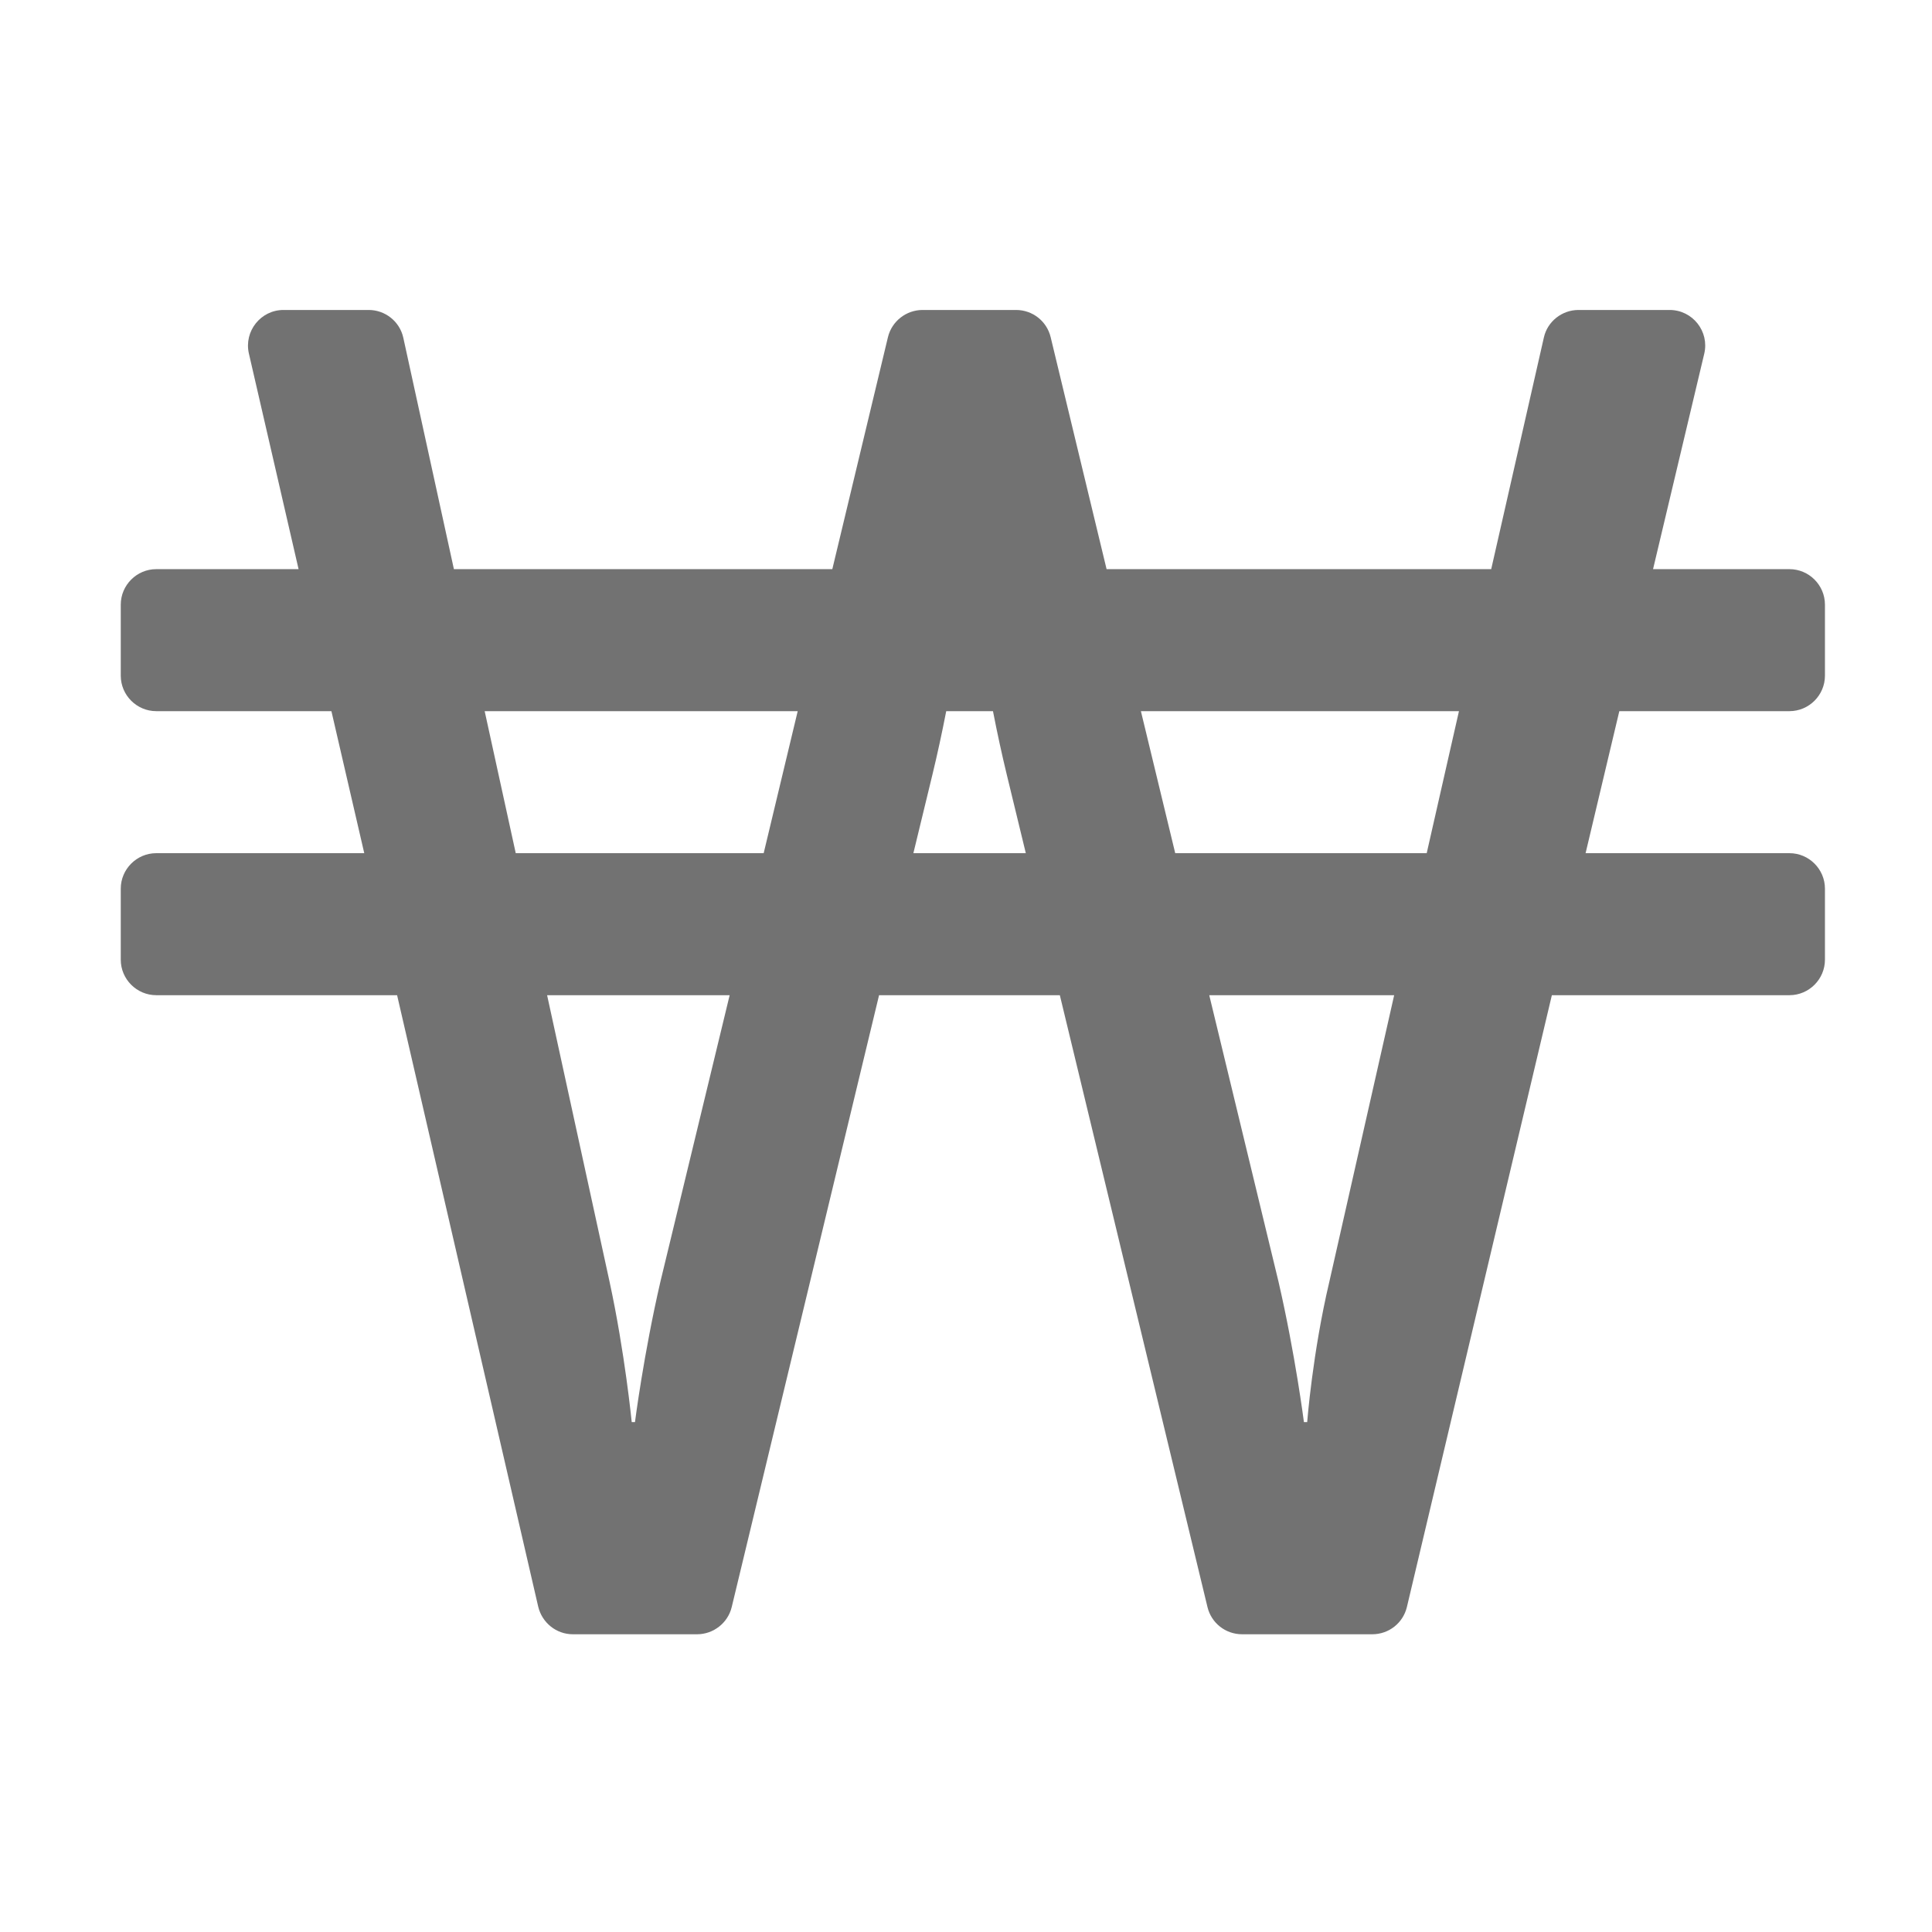 ﻿<?xml version='1.0' encoding='UTF-8'?>
<svg viewBox="-2 -3.546 31.997 32" xmlns="http://www.w3.org/2000/svg">
  <g transform="matrix(0.049, 0, 0, 0.049, 0, 0)">
    <path d="M564, 168C570.6, 168 576, 162.6 576, 156L576, 132C576, 125.4 570.6, 120 564, 120L517.9, 120L535.2, 47.2C537, 39.7 531.3, 32.4 523.5, 32.4L492.7, 32.4C487.1, 32.4 482.2, 36.3 481, 41.7L463.2, 120L333.2, 120L314.3, 41.6C313, 36.2 308.2, 32.4 302.6, 32.4L271, 32.4C265.5, 32.4 260.6, 36.2 259.3, 41.6L240.5, 120L112.6, 120L95.5, 41.8C94.3, 36.3 89.4, 32.4 83.8, 32.4L55, 32.4C47.3, 32.4 41.6, 39.6 43.3, 47.1L60.1, 120L12, 120C5.4, 120 0, 125.4 0, 132L0, 156C0, 162.6 5.4, 168 12, 168L71.2, 168L82.3, 216L12, 216C5.4, 216 0, 221.4 0, 228L0, 252C0, 258.6 5.4, 264 12, 264L93.4, 264L141.1, 470.7C142.4, 476.1 147.2, 480 152.8, 480L194.8, 480C200.3, 480 205.2, 476.2 206.5, 470.8L256.3, 264L317.4, 264L367.3, 470.8C368.6, 476.2 373.4, 480 379, 480L423, 480C428.6, 480 433.4, 476.2 434.7, 470.8L483.7, 264L564, 264C570.6, 264 576, 258.6 576, 252L576, 228C576, 221.4 570.6, 216 564, 216L495.1, 216L506.5, 168zM182.4, 360.8C176.7, 385.5 173.8, 408.3 173.8, 408.3L172.7, 408.3C172.7, 408.3 170.4, 384.8 165.2, 360.8L144.1, 264L205.8, 264zM217.3, 216L133.5, 216L123, 168L228.8, 168zM267.9, 216L274.3, 189.6C276, 182.6 277.6, 175.2 279, 168L294.8, 168C296.2, 175.2 297.8, 182.6 299.5, 189.6L305.9, 216zM408.5, 360.8C402.8, 384.9 401, 408.3 401, 408.3L399.9, 408.3C399.9, 408.3 397, 385.5 391.3, 360.8L367.9, 264L430.4, 264zM441.4, 216L356.4, 216L344.8, 168L452.3, 168z" fill="#727272" fill-opacity="1" class="Black" />
  </g>
</svg>